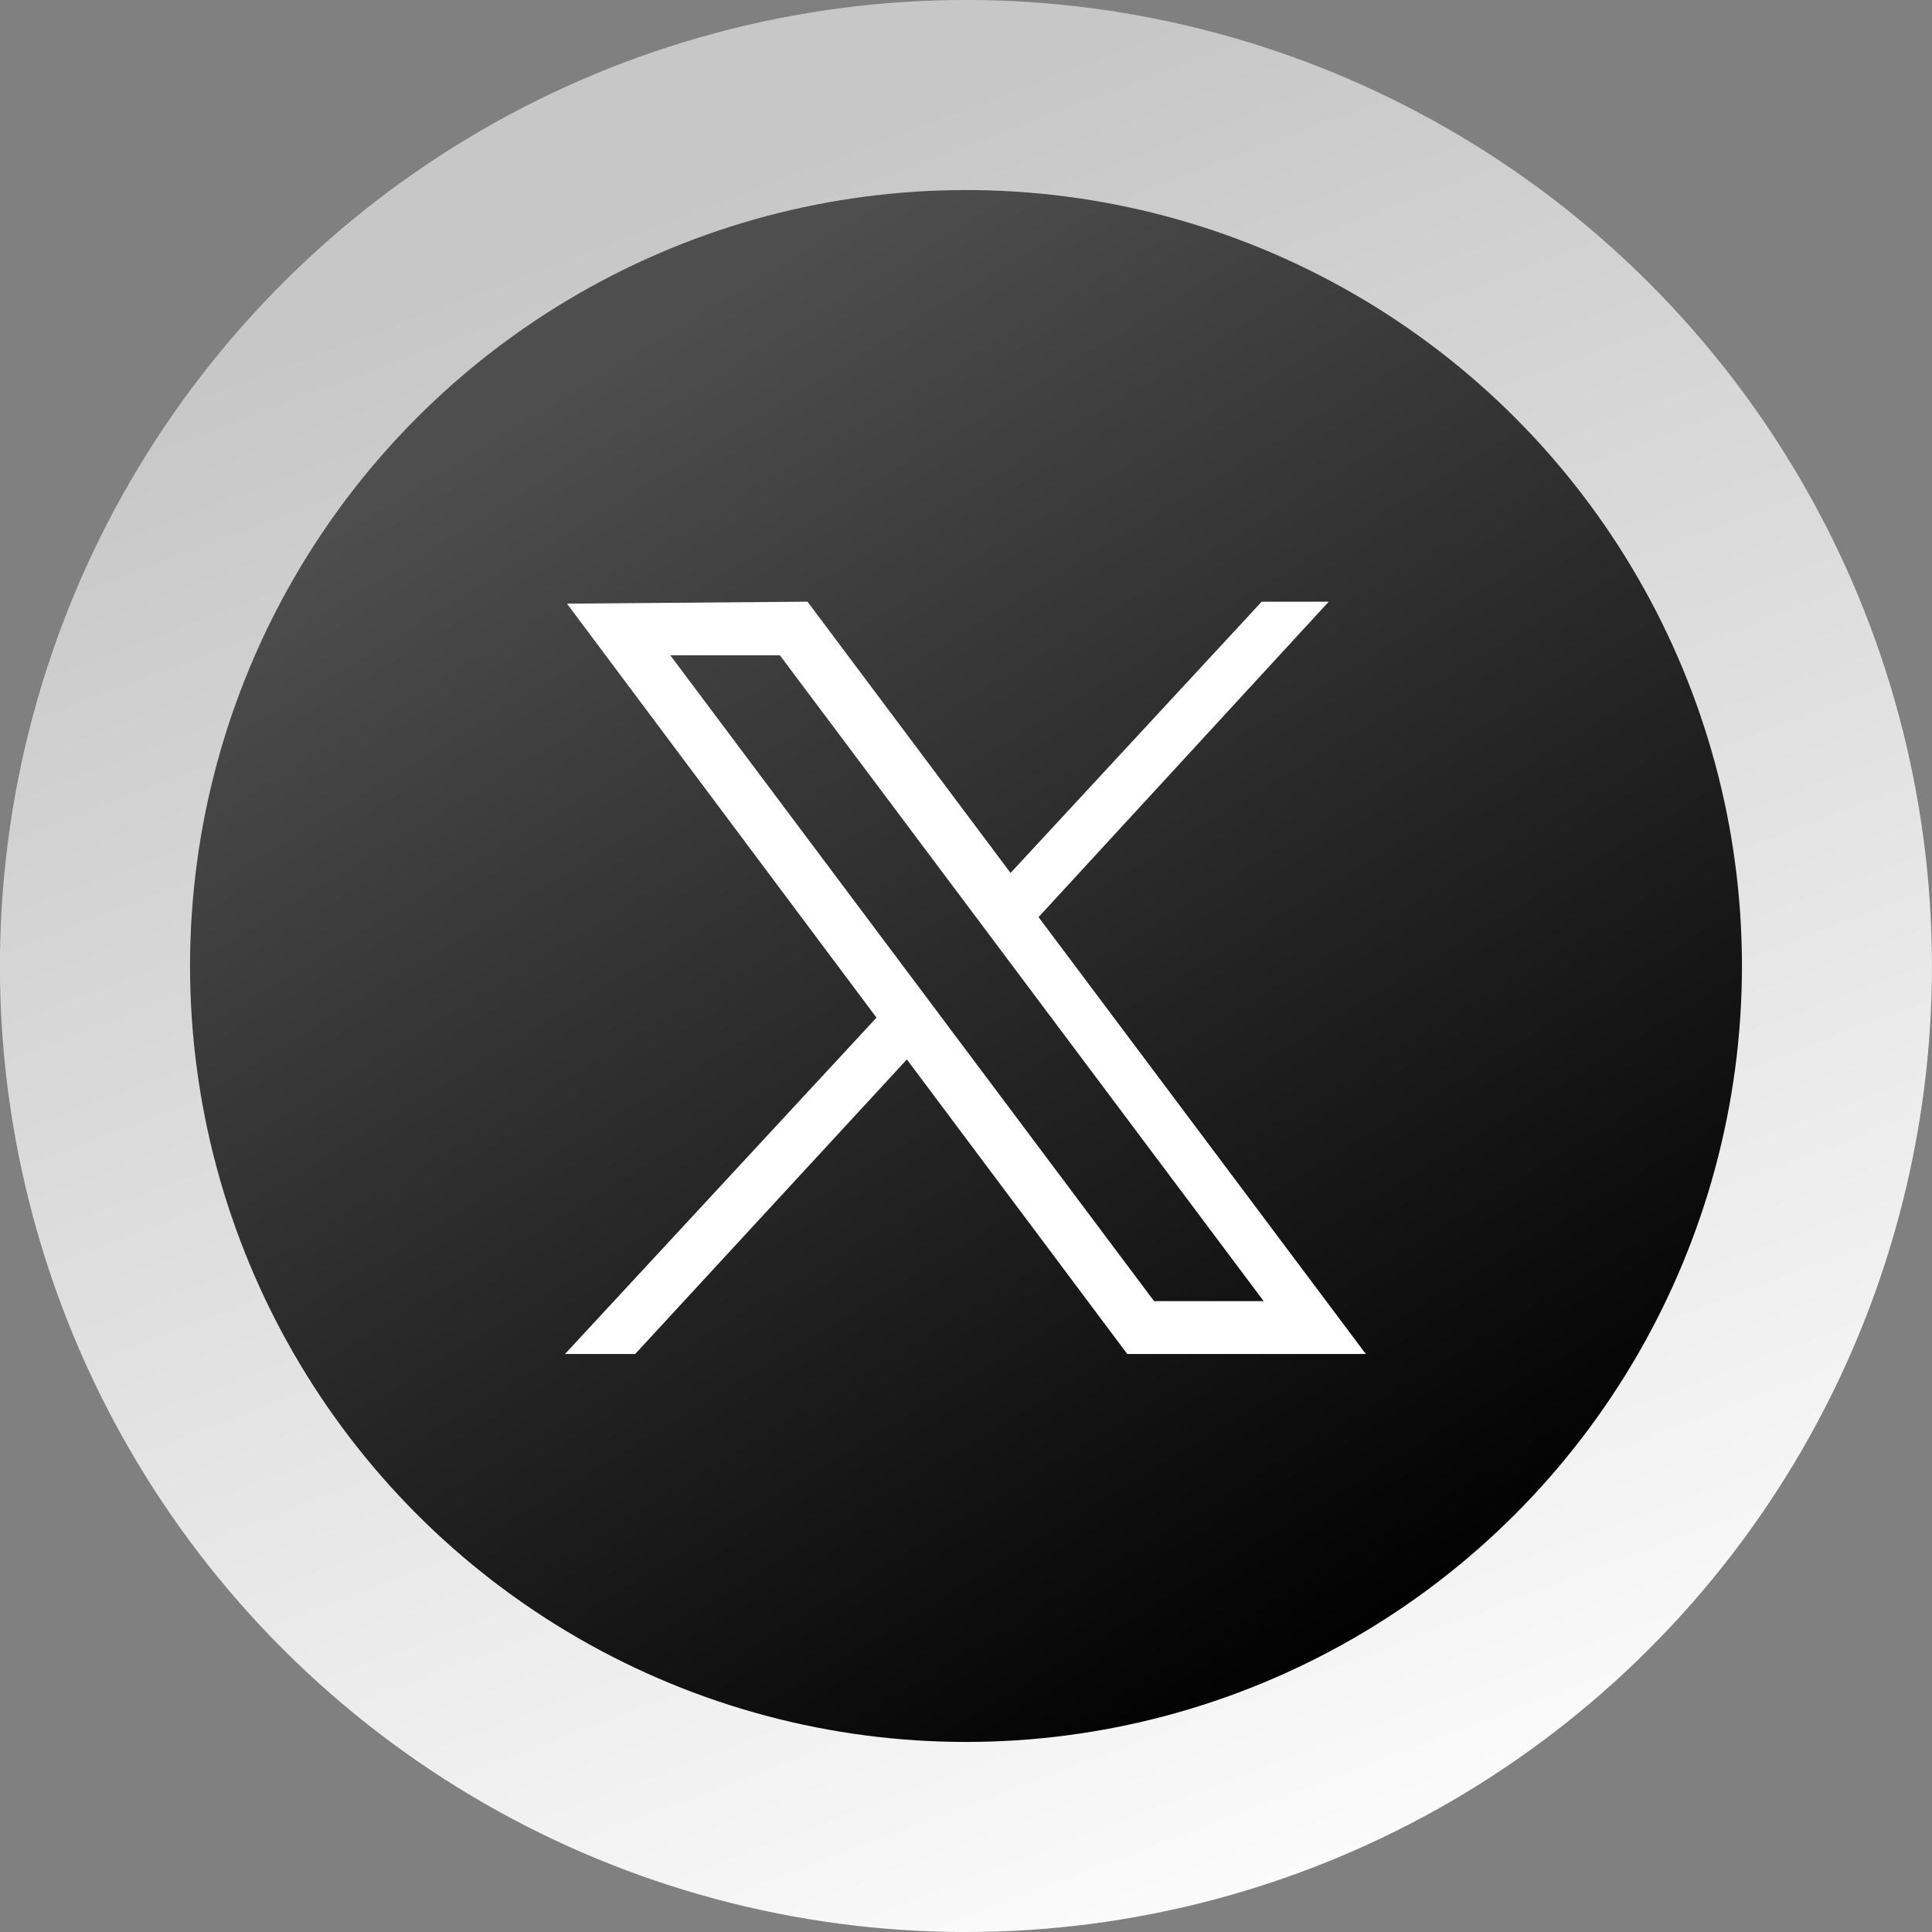 <svg id="Layer_1" data-name="Layer 1" xmlns="http://www.w3.org/2000/svg" xmlns:xlink="http://www.w3.org/1999/xlink" viewBox="0 0 49 49"><rect x="0" y="0" width="49" height="49" fill="#808080" stroke="none"/><defs><linearGradient id="linear-gradient" x1="34.48" y1="50.94" x2="17.17" y2="5.08" gradientTransform="translate(24.5 -10.15) rotate(45)" gradientUnits="userSpaceOnUse"><stop offset="0" stop-color="#fff"/><stop offset="1" stop-color="#c7c7c7"/></linearGradient><linearGradient id="linear-gradient-2" x1="15.22" y1="9.26" x2="35.17" y2="42.02" gradientUnits="userSpaceOnUse"><stop offset="0" stop-color="#4e4e4e"/><stop offset="1"/></linearGradient></defs><circle cx="24.5" cy="24.5" r="24.5" transform="translate(-10.15 24.5) rotate(-45)" fill="url(#linear-gradient)"/><circle cx="24.5" cy="24.5" r="19.68" fill="url(#linear-gradient-2)"/><path id="path1009" d="M14.38,15.31l7.85,10.5-7.9,8.53h1.78L23,26.87l5.59,7.47h6.05l-8.3-11.08,7.36-8H32l-6.37,6.88-5.15-6.88ZM17,16.62h2.78L32.05,33H29.27Z" fill="#fff"/></svg>